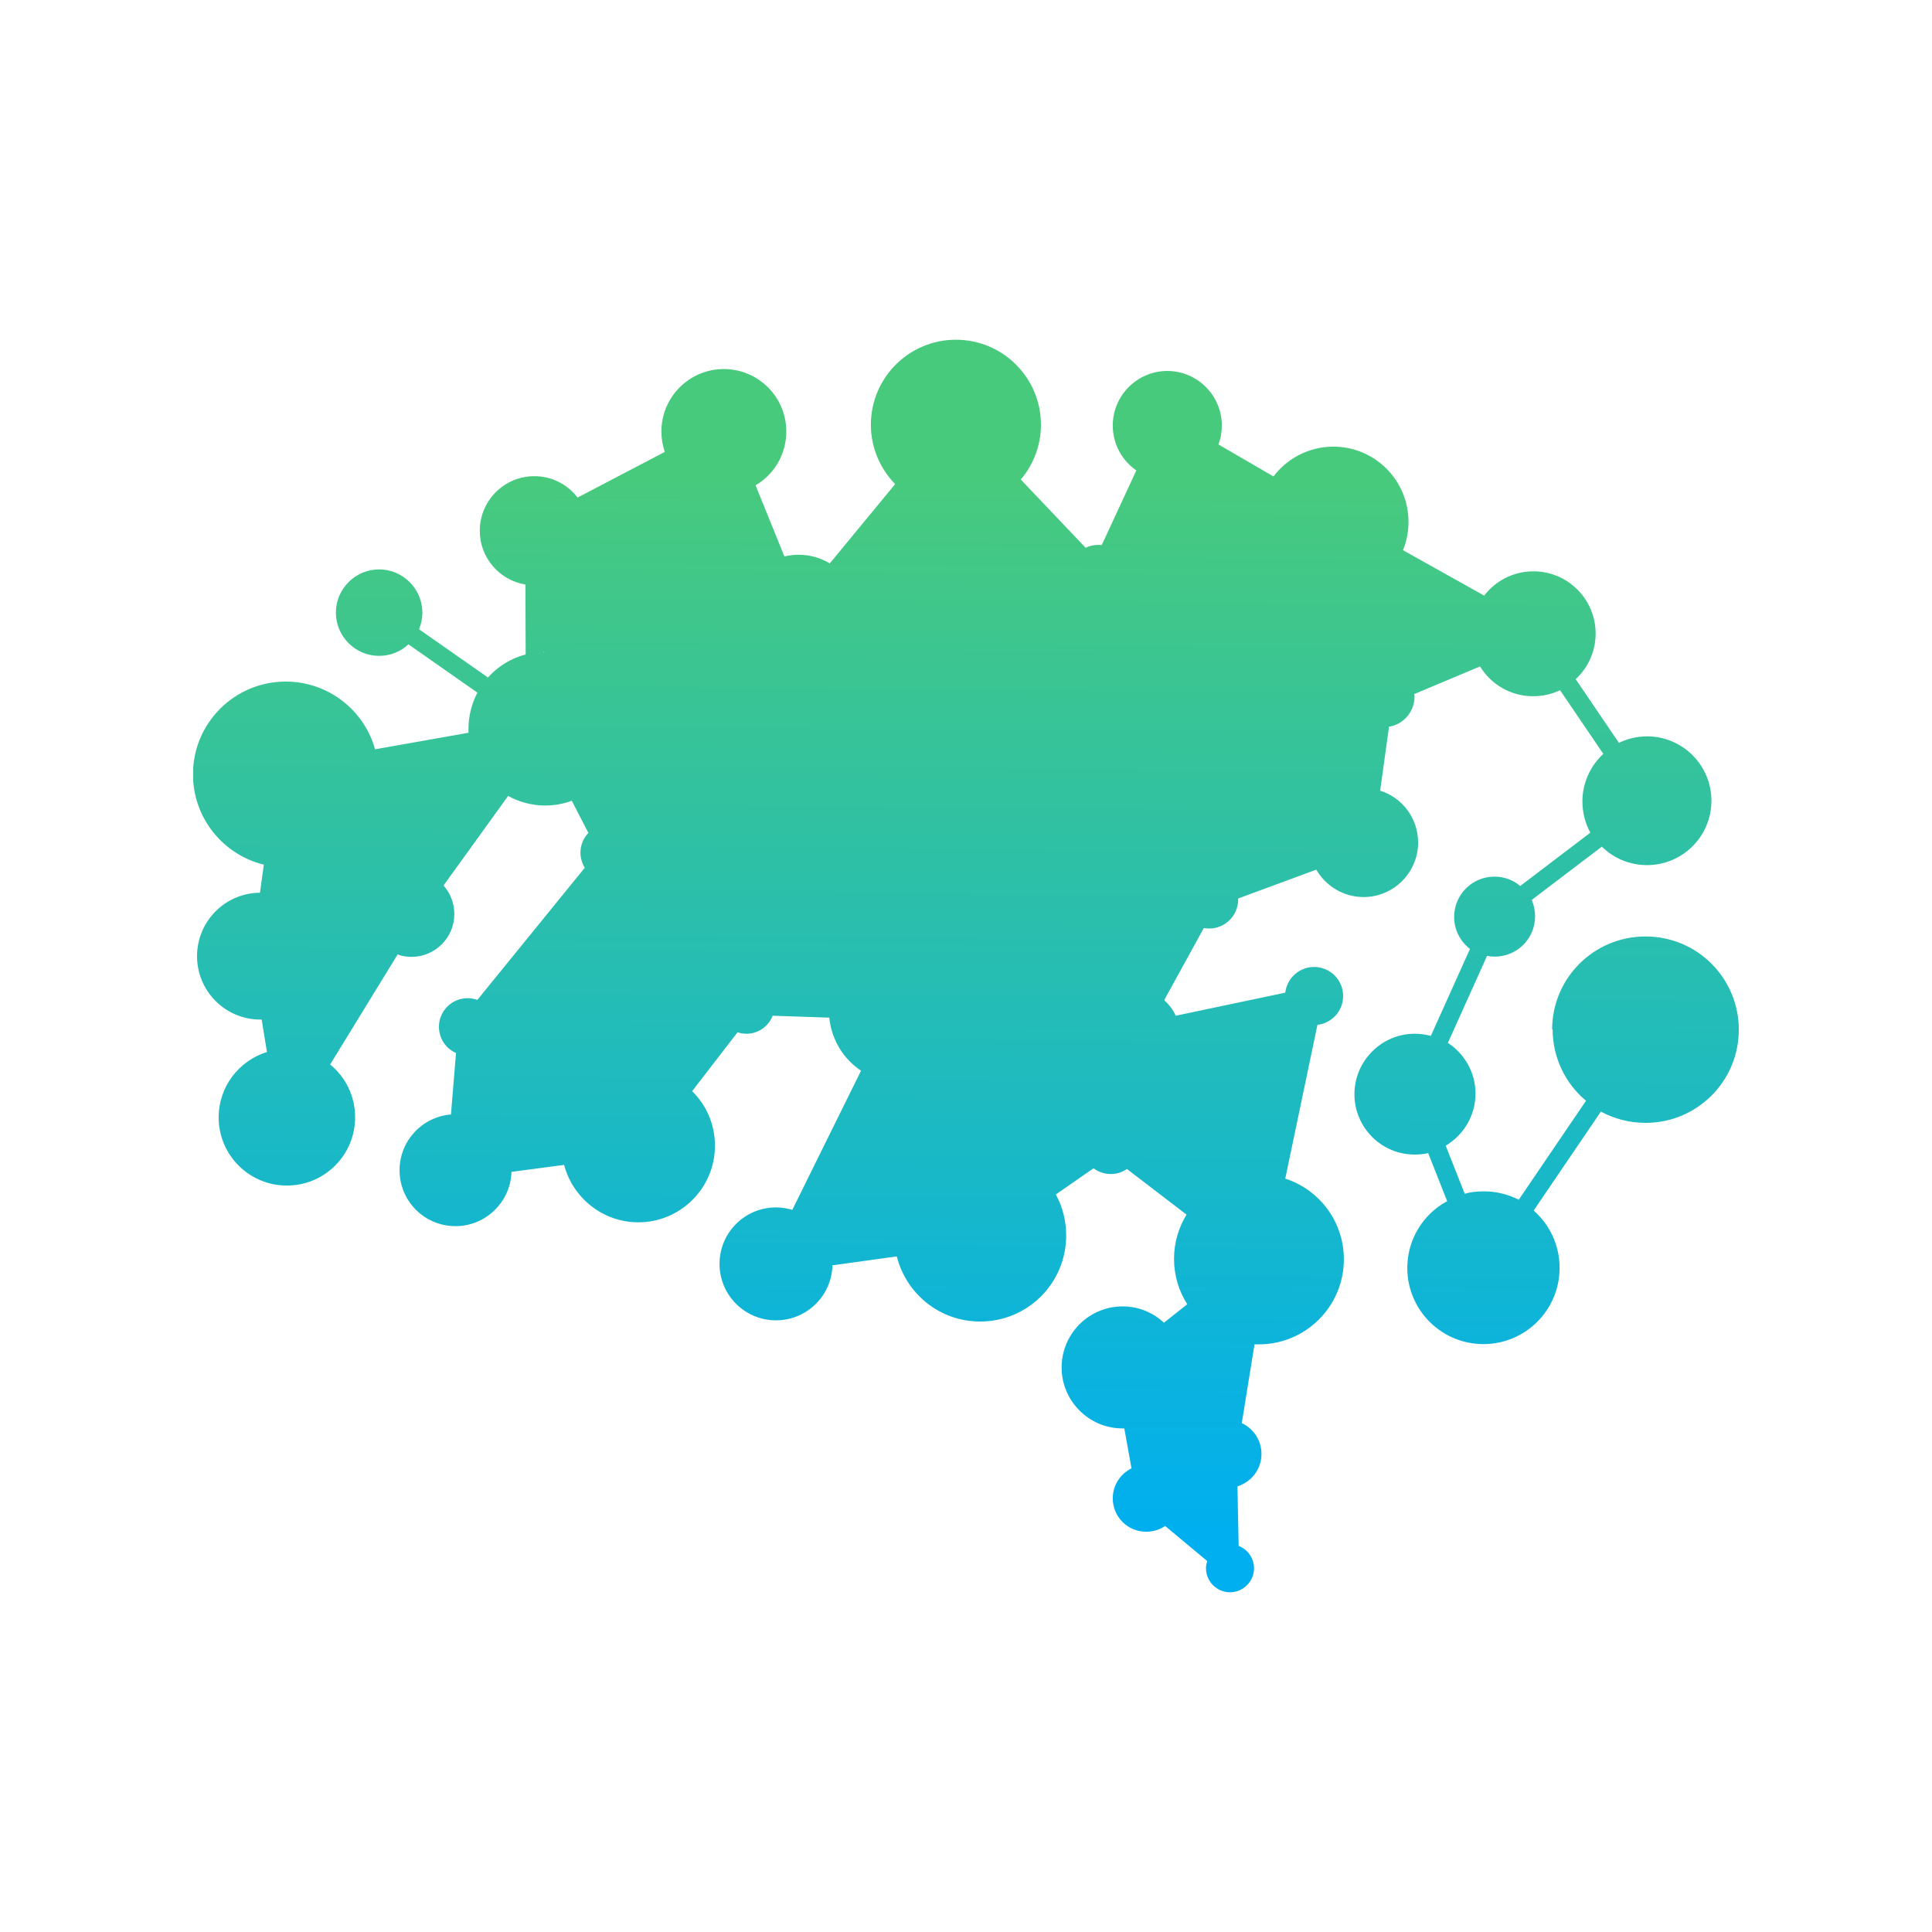 <svg xmlns="http://www.w3.org/2000/svg" xmlns:xlink="http://www.w3.org/1999/xlink" width="500" zoomAndPan="magnify" viewBox="0 0 375 375" height="500" preserveAspectRatio="xMidYMid meet" version="1.0"><defs><clipPath id="6204380ec2"><path d="M 37.5 65.625 L 337.5 65.625 L 337.5 309.375 L 37.5 309.375 Z M 37.5 65.625 " clip-rule="nonzero"/></clipPath><clipPath id="579c81ee1e"><path d="M 301.27 199.855 C 301.27 189.832 309.383 181.766 319.41 181.766 C 329.434 181.766 337.5 189.879 337.5 199.855 C 337.5 209.883 329.387 217.949 319.41 217.949 C 316.285 217.949 313.301 217.156 310.734 215.758 L 297.68 234.965 C 300.758 237.672 302.715 241.633 302.715 246.109 C 302.715 254.27 296.094 260.891 287.934 260.891 C 279.777 260.891 273.156 254.27 273.156 246.109 C 273.156 240.516 276.277 235.621 280.895 233.148 L 277.211 223.824 C 276.371 224.008 275.484 224.102 274.602 224.102 C 268.117 224.102 262.895 218.832 262.895 212.398 C 262.895 205.918 268.164 200.648 274.602 200.648 C 275.672 200.648 276.746 200.789 277.723 201.07 L 285.324 184.188 C 283.457 182.742 282.246 180.508 282.246 177.988 C 282.246 173.652 285.742 170.156 290.078 170.156 C 291.992 170.156 293.719 170.809 295.07 171.973 L 308.684 161.621 C 307.707 159.852 307.145 157.75 307.145 155.559 C 307.145 151.922 308.73 148.613 311.203 146.328 L 302.809 133.973 C 301.223 134.719 299.453 135.137 297.586 135.137 C 293.203 135.137 289.379 132.805 287.281 129.355 L 274.508 134.719 C 274.508 134.906 274.555 135.09 274.555 135.23 C 274.555 138.168 272.41 140.594 269.609 141.059 L 267.887 153.461 C 272.176 154.812 275.254 158.824 275.254 163.535 C 275.254 169.363 270.496 174.117 264.668 174.117 C 260.75 174.117 257.348 171.973 255.484 168.801 L 240.328 174.398 C 240.328 174.445 240.328 174.492 240.328 174.586 C 240.328 177.707 237.812 180.227 234.688 180.227 C 234.359 180.227 233.988 180.18 233.66 180.133 L 225.969 194.121 C 226.898 194.961 227.691 195.984 228.207 197.152 L 249.469 192.676 C 249.793 189.879 252.172 187.688 255.062 187.688 C 258.188 187.688 260.703 190.203 260.703 193.328 C 260.703 196.219 258.512 198.598 255.715 198.922 L 249.469 228.766 C 256.09 230.91 260.844 237.113 260.844 244.434 C 260.844 253.523 253.477 260.938 244.34 260.938 C 244.059 260.938 243.777 260.938 243.5 260.938 L 241.027 276.23 C 243.266 277.258 244.852 279.543 244.852 282.199 C 244.852 285.184 242.895 287.656 240.188 288.496 L 240.422 300.059 C 242.148 300.711 243.406 302.438 243.406 304.395 C 243.406 306.961 241.309 309.059 238.742 309.059 C 236.18 309.059 234.082 306.961 234.082 304.395 C 234.082 303.93 234.176 303.461 234.312 302.996 L 226.152 296.188 C 225.129 296.887 223.871 297.309 222.469 297.309 C 218.879 297.309 215.988 294.418 215.988 290.824 C 215.988 288.262 217.48 286.07 219.625 284.996 L 218.227 277.258 C 218.133 277.258 217.996 277.258 217.902 277.258 C 211.375 277.258 206.059 271.941 206.059 265.414 C 206.059 258.887 211.375 253.57 217.902 253.57 C 221.023 253.57 223.824 254.781 225.922 256.742 L 230.445 253.152 C 228.812 250.586 227.879 247.602 227.879 244.34 C 227.879 241.215 228.766 238.277 230.305 235.758 L 218.738 226.898 C 217.855 227.508 216.781 227.879 215.617 227.879 C 214.355 227.879 213.191 227.461 212.258 226.762 L 204.938 231.844 C 206.242 234.219 206.945 236.926 206.945 239.816 C 206.945 249.047 199.484 256.508 190.25 256.508 C 182.418 256.508 175.891 251.145 174.07 243.871 L 161.574 245.598 C 161.434 251.52 156.586 256.273 150.617 256.273 C 144.555 256.273 139.66 251.379 139.66 245.316 C 139.66 239.258 144.555 234.359 150.617 234.359 C 151.738 234.359 152.809 234.547 153.789 234.828 L 167.125 207.828 C 163.719 205.543 161.387 201.816 160.969 197.523 L 149.965 197.152 C 149.172 199.203 147.215 200.648 144.883 200.648 C 144.277 200.648 143.719 200.555 143.156 200.367 L 134.344 211.793 C 137.098 214.496 138.773 218.227 138.773 222.379 C 138.773 230.582 132.105 237.25 123.898 237.25 C 117 237.25 111.172 232.496 109.492 226.105 L 99.281 227.461 C 99.094 233.289 94.293 237.996 88.418 237.996 C 82.402 237.996 77.555 233.148 77.555 227.133 C 77.555 221.445 81.938 216.781 87.531 216.316 L 88.512 204.379 C 86.551 203.539 85.199 201.582 85.199 199.297 C 85.199 196.266 87.672 193.746 90.75 193.746 C 91.449 193.746 92.055 193.887 92.66 194.074 L 113.504 168.43 C 112.988 167.59 112.664 166.562 112.664 165.492 C 112.664 164 113.27 162.648 114.203 161.668 L 110.984 155.422 C 109.352 156.027 107.629 156.352 105.809 156.352 C 103.199 156.352 100.727 155.652 98.629 154.488 L 86.086 171.879 C 87.391 173.324 88.184 175.285 88.184 177.43 C 88.184 181.996 84.453 185.727 79.883 185.727 C 78.953 185.727 78.02 185.59 77.18 185.262 L 64.078 206.617 C 67.062 209.043 68.926 212.727 68.926 216.875 C 68.926 224.195 63.004 230.117 55.684 230.117 C 48.363 230.117 42.441 224.195 42.441 216.875 C 42.441 210.906 46.406 205.871 51.816 204.191 L 50.789 197.898 C 50.695 197.898 50.648 197.898 50.555 197.898 C 43.746 197.898 38.246 192.395 38.246 185.59 C 38.246 178.828 43.703 173.324 50.461 173.277 L 51.207 167.824 C 43.328 165.91 37.453 158.777 37.453 150.293 C 37.453 140.359 45.52 132.293 55.453 132.293 C 63.703 132.293 70.699 137.844 72.797 145.441 L 90.934 142.227 C 90.934 141.945 90.934 141.711 90.934 141.434 C 90.934 138.914 91.586 136.535 92.66 134.438 L 79.277 125.066 C 77.785 126.465 75.781 127.305 73.59 127.305 C 68.973 127.305 65.195 123.527 65.195 118.91 C 65.195 114.297 68.973 110.52 73.59 110.52 C 78.207 110.52 81.98 114.297 81.98 118.91 C 81.98 120.078 81.75 121.148 81.328 122.129 L 94.711 131.5 C 96.625 129.355 99.188 127.77 102.031 127.023 L 101.984 113.457 C 96.949 112.617 93.125 108.281 93.125 103.012 C 93.125 97.184 97.883 92.426 103.711 92.426 C 107.16 92.426 110.191 94.059 112.105 96.578 L 129.031 87.719 C 128.609 86.457 128.375 85.152 128.375 83.754 C 128.375 77.086 133.785 71.633 140.5 71.633 C 147.168 71.633 152.621 77.039 152.621 83.754 C 152.621 88.184 150.246 92.102 146.656 94.199 L 152.25 108 C 153.137 107.812 154.023 107.676 155 107.676 C 157.191 107.676 159.289 108.281 161.062 109.352 L 173.746 93.965 C 170.855 90.98 169.035 86.926 169.035 82.449 C 169.035 73.355 176.402 65.941 185.543 65.941 C 194.633 65.941 202.047 73.309 202.047 82.449 C 202.047 86.504 200.555 90.234 198.133 93.078 L 210.719 106.32 C 211.465 105.949 212.305 105.762 213.191 105.762 C 213.426 105.762 213.656 105.762 213.844 105.809 L 220.559 91.309 C 217.809 89.395 215.988 86.227 215.988 82.59 C 215.988 76.762 220.746 72.004 226.574 72.004 C 232.402 72.004 237.156 76.762 237.156 82.59 C 237.156 83.895 236.926 85.152 236.504 86.273 L 247.184 92.473 C 249.84 88.977 254.082 86.691 258.793 86.691 C 266.859 86.691 273.387 93.219 273.387 101.285 C 273.387 103.246 273.016 105.109 272.316 106.789 L 288.074 115.602 C 290.266 112.758 293.719 110.891 297.633 110.891 C 304.301 110.891 309.711 116.301 309.711 122.969 C 309.711 126.465 308.219 129.637 305.84 131.828 L 314.234 144.184 C 315.863 143.391 317.73 142.926 319.688 142.926 C 326.59 142.926 332.184 148.52 332.184 155.422 C 332.184 162.32 326.59 167.918 319.688 167.918 C 316.285 167.918 313.16 166.562 310.922 164.328 L 297.309 174.676 C 297.727 175.656 297.961 176.73 297.961 177.848 C 297.961 182.184 294.465 185.68 290.125 185.68 C 289.613 185.68 289.102 185.637 288.633 185.543 L 281.035 202.422 C 284.25 204.52 286.395 208.156 286.395 212.258 C 286.395 216.547 284.066 220.324 280.613 222.379 L 284.297 231.703 C 285.512 231.375 286.723 231.238 288.027 231.238 C 290.453 231.238 292.785 231.844 294.789 232.867 L 307.844 213.656 C 303.883 210.348 301.363 205.359 301.363 199.762 Z M 105.621 126.652 L 105.574 113.504 C 110.566 112.664 114.34 108.281 114.34 103.059 C 114.34 101.938 114.156 100.82 113.828 99.793 L 130.754 90.934 C 132.945 93.965 136.535 95.926 140.547 95.926 C 141.527 95.926 142.457 95.832 143.391 95.598 L 148.984 109.398 C 145.535 111.449 143.203 115.227 143.203 119.562 C 143.203 124.785 146.609 129.215 151.316 130.801 L 148.801 145.723 C 148.473 145.723 148.148 145.676 147.773 145.676 C 138.543 145.676 131.082 153.137 131.082 162.367 C 131.082 171.602 138.543 179.059 147.773 179.059 C 156.539 179.059 163.719 172.301 164.418 163.719 L 174.07 163.441 C 174.863 165.539 176.867 167.031 179.246 167.031 C 180.926 167.031 182.418 166.285 183.445 165.07 L 196.078 170.109 C 195.941 170.855 195.848 171.602 195.848 172.348 C 195.848 178.223 200.648 183.023 206.523 183.023 C 212.398 183.023 217.203 178.223 217.203 172.348 C 217.203 169.781 216.27 167.402 214.777 165.539 L 228.16 150.059 C 230.492 151.598 233.289 152.531 236.273 152.531 C 244.34 152.531 250.867 146 250.867 137.934 C 250.867 129.867 244.34 123.34 236.273 123.34 C 233.242 123.34 230.398 124.273 228.066 125.859 L 218.086 114.434 C 218.602 113.598 218.879 112.57 218.879 111.496 C 218.879 109.867 218.18 108.375 217.062 107.301 L 223.73 92.801 C 224.617 93.031 225.547 93.172 226.48 93.172 C 229.746 93.172 232.684 91.68 234.594 89.348 L 245.27 95.551 C 244.523 97.324 244.105 99.234 244.105 101.285 C 244.105 109.352 250.633 115.879 258.699 115.879 C 259.492 115.879 260.285 115.832 261.031 115.695 L 265.227 130.195 C 263.641 131.266 262.617 133.039 262.617 135.09 C 262.617 137.469 264.016 139.473 265.973 140.453 L 264.25 152.855 C 258.559 153.043 253.992 157.707 253.992 163.441 C 253.992 164.094 254.039 164.746 254.176 165.398 L 239.023 170.992 C 237.996 169.688 236.41 168.895 234.641 168.895 C 231.516 168.895 229 171.414 229 174.539 C 229 176.031 229.559 177.336 230.492 178.359 L 222.797 192.348 C 222.004 192.117 221.164 191.977 220.324 191.977 C 215.57 191.977 211.746 195.801 211.746 200.555 C 211.746 205.312 215.57 209.137 220.324 209.137 C 225.082 209.137 228.906 205.312 228.906 200.555 L 250.168 196.031 C 250.68 196.871 251.332 197.57 252.172 198.039 L 245.926 227.879 C 245.41 227.832 244.852 227.785 244.293 227.785 C 239.629 227.785 235.387 229.746 232.355 232.867 L 220.793 224.008 C 220.977 223.449 221.117 222.797 221.117 222.191 C 221.117 219.066 218.602 216.547 215.477 216.547 C 212.352 216.547 209.836 219.066 209.836 222.191 C 209.836 222.75 209.93 223.262 210.066 223.777 L 202.746 228.859 C 199.668 225.316 195.148 223.078 190.109 223.078 C 180.879 223.078 173.418 230.535 173.418 239.77 C 173.418 239.957 173.418 240.141 173.418 240.281 L 160.922 242.008 C 160.223 239.723 158.73 237.719 156.82 236.367 L 170.156 209.367 C 171.555 209.836 173.094 210.113 174.676 210.113 C 182.371 210.113 188.621 203.867 188.621 196.172 C 188.621 188.48 182.371 182.277 174.676 182.277 C 167.777 182.277 162.043 187.312 160.922 193.934 L 149.918 193.562 C 149.219 191.324 147.168 189.738 144.742 189.738 C 141.758 189.738 139.289 192.164 139.289 195.195 C 139.289 196.312 139.613 197.293 140.172 198.176 L 131.359 209.602 C 129.121 208.25 126.512 207.504 123.762 207.504 C 115.555 207.504 108.887 214.172 108.887 222.379 C 108.887 222.422 108.887 222.516 108.887 222.562 L 98.676 223.914 C 97.555 220.324 94.617 217.48 90.934 216.547 L 91.914 204.613 C 94.34 204.008 96.109 201.816 96.109 199.25 C 96.109 198.176 95.785 197.152 95.27 196.312 L 116.113 170.668 C 116.719 170.902 117.371 170.992 118.027 170.992 C 121.102 170.992 123.574 168.523 123.574 165.445 C 123.574 162.414 121.102 159.898 118.027 159.898 C 117.746 159.898 117.465 159.898 117.234 159.941 L 114.016 153.695 C 117.934 151.039 120.543 146.516 120.543 141.387 C 120.543 133.18 113.875 126.512 105.668 126.512 C 105.574 126.512 105.531 126.512 105.484 126.512 Z M 152.297 146.328 L 154.812 131.406 C 154.859 131.406 154.953 131.406 155 131.406 C 159.289 131.406 163.02 129.121 165.117 125.719 L 182.371 132.852 C 182.137 133.832 181.996 134.812 181.996 135.883 C 181.996 142.691 187.5 148.191 194.309 148.191 C 201.113 148.191 206.617 142.691 206.617 135.883 C 206.617 132.574 205.312 129.59 203.215 127.352 L 211.281 116.953 C 211.887 117.188 212.539 117.277 213.191 117.277 C 213.984 117.277 214.73 117.141 215.43 116.812 L 225.406 128.238 C 223.078 130.801 221.68 134.25 221.68 137.98 C 221.68 141.758 223.125 145.164 225.453 147.773 L 212.074 163.254 C 210.441 162.273 208.574 161.715 206.523 161.715 C 202.652 161.715 199.297 163.766 197.387 166.844 L 184.75 161.809 C 184.75 161.715 184.75 161.621 184.75 161.527 C 184.75 158.453 182.277 155.98 179.199 155.98 C 176.73 155.98 174.633 157.613 173.93 159.898 L 164.281 160.176 C 163.395 153.508 158.59 148.148 152.25 146.328 Z M 195.52 95.598 L 208.109 108.84 C 207.691 109.633 207.41 110.566 207.41 111.543 C 207.41 112.711 207.781 113.828 208.391 114.762 L 200.324 125.16 C 198.551 124.133 196.453 123.574 194.262 123.574 C 189.785 123.574 185.867 126 183.723 129.543 L 166.473 122.363 C 166.703 121.477 166.797 120.496 166.797 119.516 C 166.797 116.488 165.633 113.734 163.766 111.637 L 176.449 96.25 C 179.059 97.977 182.137 98.953 185.496 98.953 C 189.273 98.953 192.723 97.695 195.52 95.551 Z M 268.68 129.309 L 264.48 114.762 C 266.906 113.734 268.957 112.059 270.496 109.957 L 286.258 118.77 C 285.742 120.078 285.465 121.523 285.465 123.016 C 285.465 124.039 285.605 125.02 285.836 126 L 273.062 131.359 C 271.988 130.102 270.449 129.309 268.68 129.262 Z M 240.051 260.285 L 237.578 275.578 C 234.312 275.953 231.75 278.75 231.75 282.105 C 231.75 285.184 233.848 287.75 236.691 288.496 L 236.926 300.059 C 236.832 300.105 236.691 300.152 236.598 300.199 L 228.438 293.391 C 228.812 292.598 229 291.711 229 290.781 C 229 287.422 226.434 284.672 223.168 284.344 L 221.77 276.605 C 226.434 275.02 229.789 270.59 229.789 265.414 C 229.789 263.27 229.23 261.266 228.207 259.539 L 232.727 255.949 C 234.734 257.953 237.25 259.492 240.094 260.238 Z M 95.738 152.438 L 83.195 169.828 C 82.168 169.41 81.051 169.129 79.883 169.129 C 75.316 169.129 71.586 172.859 71.586 177.43 C 71.586 179.762 72.562 181.906 74.148 183.398 L 61.047 204.754 C 59.414 204.008 57.598 203.633 55.684 203.633 C 55.543 203.633 55.453 203.633 55.312 203.633 L 54.285 197.34 C 59.273 195.754 62.867 191.09 62.867 185.637 C 62.867 180.039 59.137 175.332 54.008 173.84 L 54.754 168.383 C 54.984 168.383 55.219 168.383 55.5 168.383 C 65.43 168.383 73.496 160.316 73.496 150.383 C 73.496 149.918 73.496 149.5 73.449 149.031 L 91.586 145.863 C 92.379 148.426 93.824 150.711 95.738 152.484 Z M 109.352 188.711 C 109.352 182.883 114.109 178.129 119.938 178.129 C 125.766 178.129 130.52 182.883 130.52 188.711 C 130.52 194.539 125.766 199.297 119.938 199.297 C 114.109 199.297 109.352 194.539 109.352 188.711 Z M 120.684 117.699 C 120.684 114.621 123.156 112.148 126.23 112.148 C 129.309 112.148 131.781 114.621 131.781 117.699 C 131.781 120.73 129.309 123.246 126.23 123.246 C 123.199 123.246 120.684 120.777 120.684 117.699 Z M 120.684 117.699 " clip-rule="evenodd"/></clipPath><linearGradient x1="39.985" gradientTransform="matrix(4.663, 0, 0, 4.663, 37.5, 65.989)" y1="-0.154" x2="39.674" gradientUnits="userSpaceOnUse" y2="52.365" id="f139a05c03"><stop stop-opacity="1" stop-color="rgb(28.2%, 79.199%, 48.999%)" offset="0"/><stop stop-opacity="1" stop-color="rgb(28.2%, 79.199%, 48.999%)" offset="0.007"/><stop stop-opacity="1" stop-color="rgb(28.2%, 79.199%, 48.999%)" offset="0.062"/><stop stop-opacity="1" stop-color="rgb(28.2%, 79.199%, 48.999%)" offset="0.094"/><stop stop-opacity="1" stop-color="rgb(28.2%, 79.199%, 48.999%)" offset="0.109"/><stop stop-opacity="1" stop-color="rgb(28.125%, 79.172%, 49.117%)" offset="0.117"/><stop stop-opacity="1" stop-color="rgb(27.919%, 79.094%, 49.443%)" offset="0.121"/><stop stop-opacity="1" stop-color="rgb(27.788%, 79.044%, 49.652%)" offset="0.125"/><stop stop-opacity="1" stop-color="rgb(27.655%, 78.993%, 49.861%)" offset="0.129"/><stop stop-opacity="1" stop-color="rgb(27.524%, 78.944%, 50.07%)" offset="0.133"/><stop stop-opacity="1" stop-color="rgb(27.391%, 78.894%, 50.279%)" offset="0.137"/><stop stop-opacity="1" stop-color="rgb(27.26%, 78.845%, 50.49%)" offset="0.141"/><stop stop-opacity="1" stop-color="rgb(27.127%, 78.795%, 50.699%)" offset="0.145"/><stop stop-opacity="1" stop-color="rgb(26.996%, 78.746%, 50.908%)" offset="0.148"/><stop stop-opacity="1" stop-color="rgb(26.863%, 78.696%, 51.117%)" offset="0.152"/><stop stop-opacity="1" stop-color="rgb(26.732%, 78.647%, 51.326%)" offset="0.156"/><stop stop-opacity="1" stop-color="rgb(26.599%, 78.596%, 51.535%)" offset="0.16"/><stop stop-opacity="1" stop-color="rgb(26.468%, 78.548%, 51.744%)" offset="0.164"/><stop stop-opacity="1" stop-color="rgb(26.335%, 78.497%, 51.953%)" offset="0.168"/><stop stop-opacity="1" stop-color="rgb(26.204%, 78.448%, 52.164%)" offset="0.172"/><stop stop-opacity="1" stop-color="rgb(26.071%, 78.398%, 52.373%)" offset="0.176"/><stop stop-opacity="1" stop-color="rgb(25.94%, 78.349%, 52.582%)" offset="0.18"/><stop stop-opacity="1" stop-color="rgb(25.807%, 78.299%, 52.791%)" offset="0.184"/><stop stop-opacity="1" stop-color="rgb(25.676%, 78.25%, 53%)" offset="0.188"/><stop stop-opacity="1" stop-color="rgb(25.543%, 78.2%, 53.209%)" offset="0.191"/><stop stop-opacity="1" stop-color="rgb(25.41%, 78.151%, 53.418%)" offset="0.195"/><stop stop-opacity="1" stop-color="rgb(25.278%, 78.101%, 53.627%)" offset="0.199"/><stop stop-opacity="1" stop-color="rgb(25.146%, 78.052%, 53.838%)" offset="0.203"/><stop stop-opacity="1" stop-color="rgb(25.014%, 78.001%, 54.047%)" offset="0.207"/><stop stop-opacity="1" stop-color="rgb(24.883%, 77.953%, 54.256%)" offset="0.211"/><stop stop-opacity="1" stop-color="rgb(24.75%, 77.902%, 54.465%)" offset="0.215"/><stop stop-opacity="1" stop-color="rgb(24.619%, 77.853%, 54.674%)" offset="0.219"/><stop stop-opacity="1" stop-color="rgb(24.486%, 77.803%, 54.883%)" offset="0.223"/><stop stop-opacity="1" stop-color="rgb(24.355%, 77.754%, 55.092%)" offset="0.227"/><stop stop-opacity="1" stop-color="rgb(24.222%, 77.704%, 55.301%)" offset="0.23"/><stop stop-opacity="1" stop-color="rgb(24.091%, 77.655%, 55.511%)" offset="0.234"/><stop stop-opacity="1" stop-color="rgb(23.958%, 77.605%, 55.721%)" offset="0.238"/><stop stop-opacity="1" stop-color="rgb(23.827%, 77.556%, 55.93%)" offset="0.242"/><stop stop-opacity="1" stop-color="rgb(23.694%, 77.505%, 56.139%)" offset="0.246"/><stop stop-opacity="1" stop-color="rgb(23.563%, 77.457%, 56.348%)" offset="0.25"/><stop stop-opacity="1" stop-color="rgb(23.43%, 77.406%, 56.557%)" offset="0.254"/><stop stop-opacity="1" stop-color="rgb(23.299%, 77.357%, 56.766%)" offset="0.258"/><stop stop-opacity="1" stop-color="rgb(23.166%, 77.307%, 56.975%)" offset="0.262"/><stop stop-opacity="1" stop-color="rgb(23.035%, 77.258%, 57.185%)" offset="0.266"/><stop stop-opacity="1" stop-color="rgb(22.902%, 77.208%, 57.394%)" offset="0.27"/><stop stop-opacity="1" stop-color="rgb(22.771%, 77.159%, 57.603%)" offset="0.273"/><stop stop-opacity="1" stop-color="rgb(22.638%, 77.109%, 57.812%)" offset="0.277"/><stop stop-opacity="1" stop-color="rgb(22.507%, 77.06%, 58.022%)" offset="0.281"/><stop stop-opacity="1" stop-color="rgb(22.374%, 77.01%, 58.231%)" offset="0.285"/><stop stop-opacity="1" stop-color="rgb(22.243%, 76.961%, 58.44%)" offset="0.289"/><stop stop-opacity="1" stop-color="rgb(22.11%, 76.91%, 58.649%)" offset="0.293"/><stop stop-opacity="1" stop-color="rgb(21.979%, 76.862%, 58.858%)" offset="0.297"/><stop stop-opacity="1" stop-color="rgb(21.846%, 76.811%, 59.067%)" offset="0.301"/><stop stop-opacity="1" stop-color="rgb(21.715%, 76.762%, 59.277%)" offset="0.305"/><stop stop-opacity="1" stop-color="rgb(21.582%, 76.712%, 59.486%)" offset="0.309"/><stop stop-opacity="1" stop-color="rgb(21.451%, 76.663%, 59.695%)" offset="0.312"/><stop stop-opacity="1" stop-color="rgb(21.318%, 76.613%, 59.904%)" offset="0.316"/><stop stop-opacity="1" stop-color="rgb(21.187%, 76.564%, 60.114%)" offset="0.32"/><stop stop-opacity="1" stop-color="rgb(21.054%, 76.514%, 60.323%)" offset="0.324"/><stop stop-opacity="1" stop-color="rgb(20.923%, 76.465%, 60.532%)" offset="0.328"/><stop stop-opacity="1" stop-color="rgb(20.79%, 76.414%, 60.741%)" offset="0.332"/><stop stop-opacity="1" stop-color="rgb(20.659%, 76.366%, 60.951%)" offset="0.336"/><stop stop-opacity="1" stop-color="rgb(20.526%, 76.315%, 61.16%)" offset="0.34"/><stop stop-opacity="1" stop-color="rgb(20.395%, 76.266%, 61.369%)" offset="0.344"/><stop stop-opacity="1" stop-color="rgb(20.262%, 76.216%, 61.578%)" offset="0.348"/><stop stop-opacity="1" stop-color="rgb(20.131%, 76.167%, 61.787%)" offset="0.352"/><stop stop-opacity="1" stop-color="rgb(19.998%, 76.117%, 61.996%)" offset="0.355"/><stop stop-opacity="1" stop-color="rgb(19.867%, 76.068%, 62.206%)" offset="0.359"/><stop stop-opacity="1" stop-color="rgb(19.734%, 76.018%, 62.415%)" offset="0.363"/><stop stop-opacity="1" stop-color="rgb(19.603%, 75.969%, 62.625%)" offset="0.367"/><stop stop-opacity="1" stop-color="rgb(19.47%, 75.919%, 62.834%)" offset="0.371"/><stop stop-opacity="1" stop-color="rgb(19.339%, 75.868%, 63.043%)" offset="0.375"/><stop stop-opacity="1" stop-color="rgb(19.206%, 75.818%, 63.252%)" offset="0.379"/><stop stop-opacity="1" stop-color="rgb(19.075%, 75.769%, 63.461%)" offset="0.383"/><stop stop-opacity="1" stop-color="rgb(18.942%, 75.719%, 63.67%)" offset="0.387"/><stop stop-opacity="1" stop-color="rgb(18.811%, 75.67%, 63.879%)" offset="0.391"/><stop stop-opacity="1" stop-color="rgb(18.678%, 75.62%, 64.088%)" offset="0.395"/><stop stop-opacity="1" stop-color="rgb(18.547%, 75.571%, 64.299%)" offset="0.398"/><stop stop-opacity="1" stop-color="rgb(18.414%, 75.52%, 64.508%)" offset="0.402"/><stop stop-opacity="1" stop-color="rgb(18.283%, 75.471%, 64.717%)" offset="0.406"/><stop stop-opacity="1" stop-color="rgb(18.15%, 75.421%, 64.926%)" offset="0.41"/><stop stop-opacity="1" stop-color="rgb(18.019%, 75.372%, 65.135%)" offset="0.414"/><stop stop-opacity="1" stop-color="rgb(17.886%, 75.322%, 65.344%)" offset="0.418"/><stop stop-opacity="1" stop-color="rgb(17.755%, 75.273%, 65.553%)" offset="0.422"/><stop stop-opacity="1" stop-color="rgb(17.622%, 75.223%, 65.762%)" offset="0.426"/><stop stop-opacity="1" stop-color="rgb(17.491%, 75.174%, 65.973%)" offset="0.43"/><stop stop-opacity="1" stop-color="rgb(17.358%, 75.124%, 66.182%)" offset="0.434"/><stop stop-opacity="1" stop-color="rgb(17.227%, 75.075%, 66.391%)" offset="0.438"/><stop stop-opacity="1" stop-color="rgb(17.094%, 75.024%, 66.6%)" offset="0.441"/><stop stop-opacity="1" stop-color="rgb(16.963%, 74.976%, 66.809%)" offset="0.445"/><stop stop-opacity="1" stop-color="rgb(16.83%, 74.925%, 67.018%)" offset="0.449"/><stop stop-opacity="1" stop-color="rgb(16.699%, 74.876%, 67.227%)" offset="0.453"/><stop stop-opacity="1" stop-color="rgb(16.566%, 74.826%, 67.436%)" offset="0.457"/><stop stop-opacity="1" stop-color="rgb(16.435%, 74.777%, 67.647%)" offset="0.461"/><stop stop-opacity="1" stop-color="rgb(16.302%, 74.727%, 67.856%)" offset="0.465"/><stop stop-opacity="1" stop-color="rgb(16.171%, 74.678%, 68.065%)" offset="0.469"/><stop stop-opacity="1" stop-color="rgb(16.039%, 74.628%, 68.274%)" offset="0.473"/><stop stop-opacity="1" stop-color="rgb(15.907%, 74.579%, 68.483%)" offset="0.477"/><stop stop-opacity="1" stop-color="rgb(15.775%, 74.529%, 68.692%)" offset="0.48"/><stop stop-opacity="1" stop-color="rgb(15.643%, 74.48%, 68.901%)" offset="0.484"/><stop stop-opacity="1" stop-color="rgb(15.511%, 74.429%, 69.11%)" offset="0.488"/><stop stop-opacity="1" stop-color="rgb(15.379%, 74.38%, 69.319%)" offset="0.492"/><stop stop-opacity="1" stop-color="rgb(15.247%, 74.33%, 69.528%)" offset="0.496"/><stop stop-opacity="1" stop-color="rgb(15.115%, 74.281%, 69.739%)" offset="0.5"/><stop stop-opacity="1" stop-color="rgb(14.983%, 74.231%, 69.948%)" offset="0.504"/><stop stop-opacity="1" stop-color="rgb(14.851%, 74.182%, 70.157%)" offset="0.508"/><stop stop-opacity="1" stop-color="rgb(14.719%, 74.132%, 70.366%)" offset="0.512"/><stop stop-opacity="1" stop-color="rgb(14.587%, 74.083%, 70.575%)" offset="0.516"/><stop stop-opacity="1" stop-color="rgb(14.455%, 74.033%, 70.784%)" offset="0.52"/><stop stop-opacity="1" stop-color="rgb(14.323%, 73.984%, 70.993%)" offset="0.523"/><stop stop-opacity="1" stop-color="rgb(14.191%, 73.933%, 71.202%)" offset="0.527"/><stop stop-opacity="1" stop-color="rgb(14.059%, 73.885%, 71.413%)" offset="0.531"/><stop stop-opacity="1" stop-color="rgb(13.927%, 73.834%, 71.622%)" offset="0.535"/><stop stop-opacity="1" stop-color="rgb(13.795%, 73.785%, 71.831%)" offset="0.539"/><stop stop-opacity="1" stop-color="rgb(13.663%, 73.735%, 72.04%)" offset="0.543"/><stop stop-opacity="1" stop-color="rgb(13.531%, 73.686%, 72.249%)" offset="0.547"/><stop stop-opacity="1" stop-color="rgb(13.399%, 73.636%, 72.458%)" offset="0.551"/><stop stop-opacity="1" stop-color="rgb(13.268%, 73.587%, 72.667%)" offset="0.555"/><stop stop-opacity="1" stop-color="rgb(13.135%, 73.537%, 72.876%)" offset="0.559"/><stop stop-opacity="1" stop-color="rgb(13.004%, 73.488%, 73.087%)" offset="0.562"/><stop stop-opacity="1" stop-color="rgb(12.871%, 73.438%, 73.296%)" offset="0.566"/><stop stop-opacity="1" stop-color="rgb(12.74%, 73.389%, 73.505%)" offset="0.57"/><stop stop-opacity="1" stop-color="rgb(12.607%, 73.338%, 73.714%)" offset="0.574"/><stop stop-opacity="1" stop-color="rgb(12.476%, 73.289%, 73.923%)" offset="0.578"/><stop stop-opacity="1" stop-color="rgb(12.343%, 73.239%, 74.132%)" offset="0.582"/><stop stop-opacity="1" stop-color="rgb(12.212%, 73.19%, 74.341%)" offset="0.586"/><stop stop-opacity="1" stop-color="rgb(12.079%, 73.14%, 74.55%)" offset="0.59"/><stop stop-opacity="1" stop-color="rgb(11.948%, 73.091%, 74.76%)" offset="0.594"/><stop stop-opacity="1" stop-color="rgb(11.815%, 73.041%, 74.969%)" offset="0.598"/><stop stop-opacity="1" stop-color="rgb(11.684%, 72.992%, 75.179%)" offset="0.602"/><stop stop-opacity="1" stop-color="rgb(11.551%, 72.942%, 75.388%)" offset="0.605"/><stop stop-opacity="1" stop-color="rgb(11.42%, 72.893%, 75.597%)" offset="0.609"/><stop stop-opacity="1" stop-color="rgb(11.287%, 72.842%, 75.806%)" offset="0.613"/><stop stop-opacity="1" stop-color="rgb(11.156%, 72.792%, 76.015%)" offset="0.617"/><stop stop-opacity="1" stop-color="rgb(11.023%, 72.742%, 76.224%)" offset="0.621"/><stop stop-opacity="1" stop-color="rgb(10.892%, 72.693%, 76.434%)" offset="0.625"/><stop stop-opacity="1" stop-color="rgb(10.759%, 72.643%, 76.643%)" offset="0.629"/><stop stop-opacity="1" stop-color="rgb(10.628%, 72.594%, 76.852%)" offset="0.633"/><stop stop-opacity="1" stop-color="rgb(10.495%, 72.543%, 77.061%)" offset="0.637"/><stop stop-opacity="1" stop-color="rgb(10.364%, 72.495%, 77.271%)" offset="0.641"/><stop stop-opacity="1" stop-color="rgb(10.231%, 72.444%, 77.48%)" offset="0.645"/><stop stop-opacity="1" stop-color="rgb(10.1%, 72.395%, 77.689%)" offset="0.648"/><stop stop-opacity="1" stop-color="rgb(9.967%, 72.345%, 77.898%)" offset="0.652"/><stop stop-opacity="1" stop-color="rgb(9.836%, 72.296%, 78.107%)" offset="0.656"/><stop stop-opacity="1" stop-color="rgb(9.703%, 72.246%, 78.316%)" offset="0.66"/><stop stop-opacity="1" stop-color="rgb(9.572%, 72.197%, 78.526%)" offset="0.664"/><stop stop-opacity="1" stop-color="rgb(9.439%, 72.147%, 78.735%)" offset="0.668"/><stop stop-opacity="1" stop-color="rgb(9.308%, 72.098%, 78.944%)" offset="0.672"/><stop stop-opacity="1" stop-color="rgb(9.175%, 72.047%, 79.153%)" offset="0.676"/><stop stop-opacity="1" stop-color="rgb(9.044%, 71.999%, 79.362%)" offset="0.68"/><stop stop-opacity="1" stop-color="rgb(8.911%, 71.948%, 79.572%)" offset="0.684"/><stop stop-opacity="1" stop-color="rgb(8.78%, 71.899%, 79.781%)" offset="0.688"/><stop stop-opacity="1" stop-color="rgb(8.647%, 71.849%, 79.99%)" offset="0.691"/><stop stop-opacity="1" stop-color="rgb(8.516%, 71.8%, 80.2%)" offset="0.695"/><stop stop-opacity="1" stop-color="rgb(8.383%, 71.75%, 80.409%)" offset="0.699"/><stop stop-opacity="1" stop-color="rgb(8.252%, 71.701%, 80.618%)" offset="0.703"/><stop stop-opacity="1" stop-color="rgb(8.119%, 71.651%, 80.827%)" offset="0.707"/><stop stop-opacity="1" stop-color="rgb(7.988%, 71.602%, 81.036%)" offset="0.711"/><stop stop-opacity="1" stop-color="rgb(7.855%, 71.552%, 81.245%)" offset="0.715"/><stop stop-opacity="1" stop-color="rgb(7.724%, 71.503%, 81.454%)" offset="0.719"/><stop stop-opacity="1" stop-color="rgb(7.591%, 71.452%, 81.664%)" offset="0.723"/><stop stop-opacity="1" stop-color="rgb(7.46%, 71.404%, 81.874%)" offset="0.727"/><stop stop-opacity="1" stop-color="rgb(7.327%, 71.353%, 82.083%)" offset="0.73"/><stop stop-opacity="1" stop-color="rgb(7.196%, 71.304%, 82.292%)" offset="0.734"/><stop stop-opacity="1" stop-color="rgb(7.063%, 71.254%, 82.501%)" offset="0.738"/><stop stop-opacity="1" stop-color="rgb(6.932%, 71.205%, 82.71%)" offset="0.742"/><stop stop-opacity="1" stop-color="rgb(6.799%, 71.155%, 82.919%)" offset="0.746"/><stop stop-opacity="1" stop-color="rgb(6.668%, 71.106%, 83.128%)" offset="0.75"/><stop stop-opacity="1" stop-color="rgb(6.535%, 71.056%, 83.337%)" offset="0.754"/><stop stop-opacity="1" stop-color="rgb(6.404%, 71.007%, 83.548%)" offset="0.758"/><stop stop-opacity="1" stop-color="rgb(6.271%, 70.956%, 83.757%)" offset="0.762"/><stop stop-opacity="1" stop-color="rgb(6.14%, 70.908%, 83.966%)" offset="0.766"/><stop stop-opacity="1" stop-color="rgb(6.007%, 70.857%, 84.175%)" offset="0.77"/><stop stop-opacity="1" stop-color="rgb(5.876%, 70.808%, 84.384%)" offset="0.773"/><stop stop-opacity="1" stop-color="rgb(5.743%, 70.758%, 84.593%)" offset="0.777"/><stop stop-opacity="1" stop-color="rgb(5.612%, 70.709%, 84.802%)" offset="0.781"/><stop stop-opacity="1" stop-color="rgb(5.479%, 70.659%, 85.011%)" offset="0.785"/><stop stop-opacity="1" stop-color="rgb(5.348%, 70.61%, 85.222%)" offset="0.789"/><stop stop-opacity="1" stop-color="rgb(5.215%, 70.56%, 85.431%)" offset="0.793"/><stop stop-opacity="1" stop-color="rgb(5.084%, 70.511%, 85.64%)" offset="0.797"/><stop stop-opacity="1" stop-color="rgb(4.951%, 70.461%, 85.849%)" offset="0.801"/><stop stop-opacity="1" stop-color="rgb(4.82%, 70.412%, 86.058%)" offset="0.805"/><stop stop-opacity="1" stop-color="rgb(4.688%, 70.361%, 86.267%)" offset="0.809"/><stop stop-opacity="1" stop-color="rgb(4.556%, 70.312%, 86.476%)" offset="0.812"/><stop stop-opacity="1" stop-color="rgb(4.424%, 70.262%, 86.685%)" offset="0.816"/><stop stop-opacity="1" stop-color="rgb(4.292%, 70.213%, 86.896%)" offset="0.82"/><stop stop-opacity="1" stop-color="rgb(4.16%, 70.163%, 87.105%)" offset="0.824"/><stop stop-opacity="1" stop-color="rgb(4.028%, 70.114%, 87.314%)" offset="0.828"/><stop stop-opacity="1" stop-color="rgb(3.896%, 70.064%, 87.523%)" offset="0.832"/><stop stop-opacity="1" stop-color="rgb(3.764%, 70.015%, 87.732%)" offset="0.836"/><stop stop-opacity="1" stop-color="rgb(3.632%, 69.965%, 87.941%)" offset="0.84"/><stop stop-opacity="1" stop-color="rgb(3.5%, 69.916%, 88.15%)" offset="0.844"/><stop stop-opacity="1" stop-color="rgb(3.368%, 69.865%, 88.359%)" offset="0.848"/><stop stop-opacity="1" stop-color="rgb(3.236%, 69.817%, 88.568%)" offset="0.852"/><stop stop-opacity="1" stop-color="rgb(3.104%, 69.766%, 88.777%)" offset="0.855"/><stop stop-opacity="1" stop-color="rgb(2.972%, 69.716%, 88.988%)" offset="0.859"/><stop stop-opacity="1" stop-color="rgb(2.84%, 69.666%, 89.197%)" offset="0.863"/><stop stop-opacity="1" stop-color="rgb(2.708%, 69.617%, 89.406%)" offset="0.867"/><stop stop-opacity="1" stop-color="rgb(2.576%, 69.566%, 89.615%)" offset="0.871"/><stop stop-opacity="1" stop-color="rgb(2.444%, 69.518%, 89.824%)" offset="0.875"/><stop stop-opacity="1" stop-color="rgb(2.312%, 69.467%, 90.033%)" offset="0.879"/><stop stop-opacity="1" stop-color="rgb(2.18%, 69.418%, 90.242%)" offset="0.883"/><stop stop-opacity="1" stop-color="rgb(2.048%, 69.368%, 90.451%)" offset="0.887"/><stop stop-opacity="1" stop-color="rgb(1.917%, 69.319%, 90.662%)" offset="0.891"/><stop stop-opacity="1" stop-color="rgb(1.784%, 69.269%, 90.871%)" offset="0.895"/><stop stop-opacity="1" stop-color="rgb(1.653%, 69.22%, 91.08%)" offset="0.898"/><stop stop-opacity="1" stop-color="rgb(1.52%, 69.17%, 91.289%)" offset="0.902"/><stop stop-opacity="1" stop-color="rgb(1.389%, 69.121%, 91.498%)" offset="0.906"/><stop stop-opacity="1" stop-color="rgb(1.256%, 69.07%, 91.707%)" offset="0.91"/><stop stop-opacity="1" stop-color="rgb(1.125%, 69.022%, 91.916%)" offset="0.914"/><stop stop-opacity="1" stop-color="rgb(0.992%, 68.971%, 92.125%)" offset="0.918"/><stop stop-opacity="1" stop-color="rgb(0.861%, 68.922%, 92.336%)" offset="0.922"/><stop stop-opacity="1" stop-color="rgb(0.728%, 68.872%, 92.545%)" offset="0.926"/><stop stop-opacity="1" stop-color="rgb(0.597%, 68.823%, 92.754%)" offset="0.93"/><stop stop-opacity="1" stop-color="rgb(0.464%, 68.773%, 92.963%)" offset="0.934"/><stop stop-opacity="1" stop-color="rgb(0.333%, 68.724%, 93.172%)" offset="0.938"/><stop stop-opacity="1" stop-color="rgb(0.2%, 68.674%, 93.381%)" offset="0.941"/><stop stop-opacity="1" stop-color="rgb(0.069%, 68.625%, 93.59%)" offset="0.945"/><stop stop-opacity="1" stop-color="rgb(0.034%, 68.611%, 93.645%)" offset="0.953"/><stop stop-opacity="1" stop-color="rgb(0%, 68.599%, 93.7%)" offset="0.969"/><stop stop-opacity="1" stop-color="rgb(0%, 68.599%, 93.7%)" offset="0.993"/><stop stop-opacity="1" stop-color="rgb(0%, 68.599%, 93.7%)" offset="1"/></linearGradient></defs><g clip-path="url(#6204380ec2)"><g clip-path="url(#579c81ee1e)"><path fill="url(#f139a05c03)" d="M 37.5 65.941 L 37.5 309.059 L 337.5 309.059 L 337.5 65.941 Z M 37.5 65.941 " fill-rule="nonzero"/></g></g></svg>